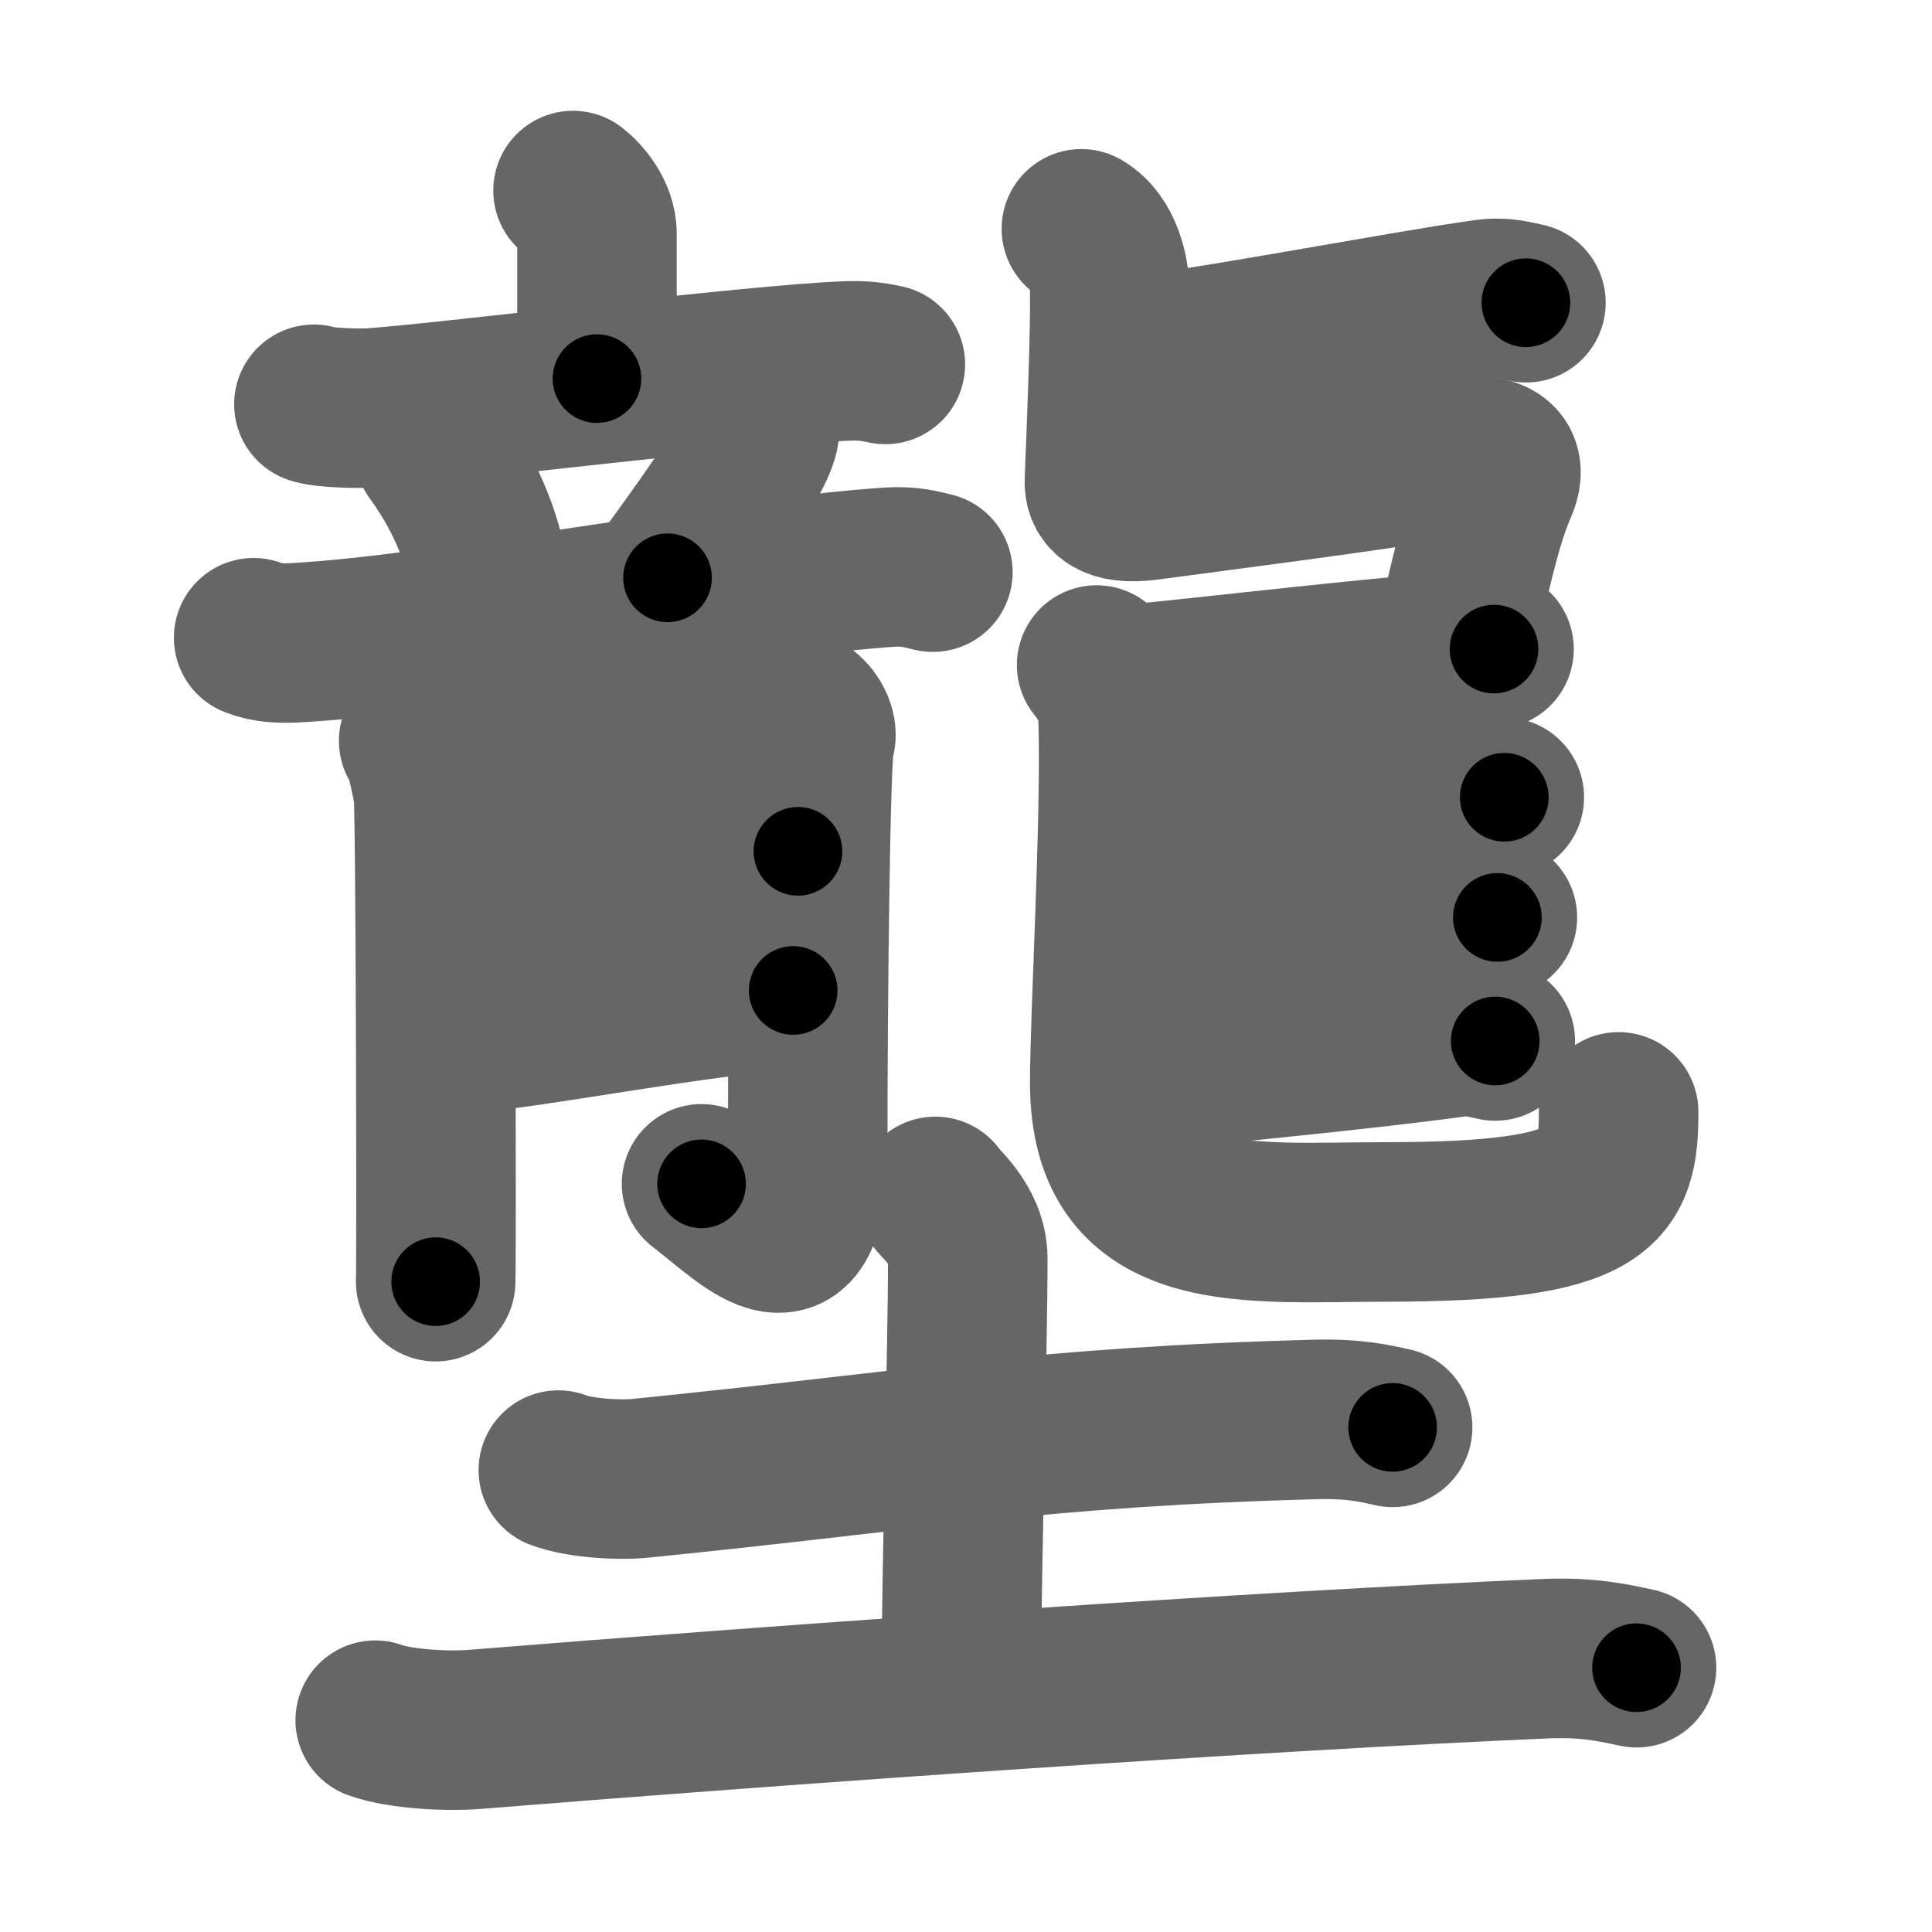 <svg xmlns="http://www.w3.org/2000/svg" width="109" height="109" viewBox="0 0 109 109" id="58df"><g fill="none" stroke="#666" stroke-width="9" stroke-linecap="round" stroke-linejoin="round"><g><g><g><g><g><path d="M32.33,10.75c0.54,0.42,1.35,1.36,1.35,2.44c0,1.48,0,5.83,0,8.17" /><path d="M17.71,22.81c0.58,0.21,2.59,0.24,3.17,0.21c3.29-0.18,22.05-2.51,27.03-2.66c0.97-0.03,1.56,0.1,2.04,0.2" /></g><g><path d="M24.51,25.49c1.99,2.71,2.89,5.48,3.07,7.26" /><path d="M42.37,23.05c0.46,0.3,0.52,1.14,0.46,1.39c-0.37,1.72-4.24,6.84-5.17,8.16" /><path d="M14.31,35.98c0.7,0.29,1.52,0.32,2.23,0.29c8.36-0.43,24.77-3.68,33.63-4.27c1.17-0.08,1.87,0.14,2.46,0.28" /></g></g><g><path d="M23.62,41.8c0.41,0.43,0.69,2.35,0.82,2.78c0.14,0.43,0.19,26.77,0.14,27.73" /><path d="M25.26,42.73c1.65-0.11,16.75-2.91,17.98-3.03c2.2-0.21,3.02,1.39,2.74,2.03c-0.26,0.62-0.41,14.43-0.41,23.08c0,7.67-2.98,4.31-5.99,1.98" /><path d="M25.26,50.61c5.63-0.64,14.82-2.26,19.76-2.58" /><path d="M25.67,58.37c4.39-0.32,14-2.28,19.08-2.49" /></g></g><g><path d="M62.75,20.24c4.2-0.36,16.29-2.7,21.04-3.36c1.08-0.15,1.76,0.1,2.3,0.2" /><path d="M61.01,12.91c1.23,0.72,1.58,2.48,1.6,3.49c0.04,2.13-0.18,7.77-0.3,10.71c-0.03,0.64,0.25,1.42,2.48,1.12c4.92-0.66,11.58-1.5,17-2.38c3.07-0.49,3.16,0.55,2.67,1.65c-0.93,2.11-1.52,5.24-2.47,8.93" /><path d="M63.43,38.64c4.2-0.36,15.01-1.7,20.86-2.02" /><path d="M61.87,37.52c0.65,0.81,1.17,1.76,1.21,3.01c0.18,5.57-0.47,16.77-0.47,20.56c0,8.85,7.85,7.85,15.58,7.85c12.34,0,13.13-1.89,13.13-6.21" /><path d="M63.65,47.3c4.2-0.36,14.17-1.86,18.92-2.52c1.08-0.15,1.76,0.1,2.3,0.2" /><path d="M63.43,53.74c4.2-0.36,13.99-1.52,18.74-2.18c1.08-0.15,1.76,0.1,2.31,0.2" /><path d="M62.99,60.55c4.2-0.36,14.31-1.36,19.06-2.02c1.08-0.15,1.76,0.1,2.31,0.2" /></g></g><g><path d="M31.5,82.94c1.21,0.46,3.44,0.59,4.66,0.46c15.61-1.57,22.44-2.91,38.16-3.32c2.03-0.05,3.24,0.22,4.25,0.45" /><path d="M52.77,67.5c0.12,0.3,1.83,1.57,1.83,3.5c0,5-0.37,18.5-0.37,23.91" /><path d="M21.17,97.05c1.46,0.52,4.14,0.64,5.6,0.52c18.08-1.46,44.28-3.3,60.45-3.99c2.43-0.1,3.89,0.25,5.11,0.51" /></g></g></g><g fill="none" stroke="#000" stroke-width="5" stroke-linecap="round" stroke-linejoin="round"><g><g><g><g><g><path d="M32.33,10.75c0.54,0.42,1.35,1.36,1.35,2.44c0,1.48,0,5.83,0,8.17" stroke-dasharray="11.05" stroke-dashoffset="11.05"><animate id="0" attributeName="stroke-dashoffset" values="11.05;0" dur="0.11s" fill="freeze" begin="0s;58df.click" /></path><path d="M17.71,22.81c0.58,0.21,2.59,0.24,3.17,0.21c3.29-0.18,22.05-2.51,27.03-2.66c0.97-0.03,1.56,0.1,2.04,0.2" stroke-dasharray="32.41" stroke-dashoffset="32.41"><animate attributeName="stroke-dashoffset" values="32.41" fill="freeze" begin="58df.click" /><animate id="1" attributeName="stroke-dashoffset" values="32.41;0" dur="0.32s" fill="freeze" begin="0.end" /></path></g><g><path d="M24.51,25.49c1.99,2.71,2.89,5.48,3.07,7.26" stroke-dasharray="7.97" stroke-dashoffset="7.97"><animate attributeName="stroke-dashoffset" values="7.97" fill="freeze" begin="58df.click" /><animate id="2" attributeName="stroke-dashoffset" values="7.97;0" dur="0.08s" fill="freeze" begin="1.end" /></path><path d="M42.37,23.05c0.46,0.3,0.52,1.14,0.46,1.39c-0.37,1.72-4.24,6.84-5.17,8.16" stroke-dasharray="11.22" stroke-dashoffset="11.22"><animate attributeName="stroke-dashoffset" values="11.22" fill="freeze" begin="58df.click" /><animate id="3" attributeName="stroke-dashoffset" values="11.22;0" dur="0.11s" fill="freeze" begin="2.end" /></path><path d="M14.31,35.98c0.7,0.29,1.52,0.32,2.23,0.29c8.36-0.43,24.77-3.68,33.63-4.27c1.17-0.08,1.87,0.14,2.46,0.28" stroke-dasharray="38.67" stroke-dashoffset="38.67"><animate attributeName="stroke-dashoffset" values="38.67" fill="freeze" begin="58df.click" /><animate id="4" attributeName="stroke-dashoffset" values="38.67;0" dur="0.39s" fill="freeze" begin="3.end" /></path></g></g><g><path d="M23.62,41.8c0.41,0.43,0.69,2.35,0.82,2.78c0.14,0.43,0.19,26.77,0.14,27.73" stroke-dasharray="30.65" stroke-dashoffset="30.65"><animate attributeName="stroke-dashoffset" values="30.65" fill="freeze" begin="58df.click" /><animate id="5" attributeName="stroke-dashoffset" values="30.65;0" dur="0.31s" fill="freeze" begin="4.end" /></path><path d="M25.26,42.73c1.65-0.11,16.75-2.91,17.98-3.03c2.2-0.21,3.02,1.39,2.74,2.03c-0.26,0.62-0.41,14.43-0.41,23.08c0,7.67-2.98,4.31-5.99,1.98" stroke-dasharray="55.97" stroke-dashoffset="55.97"><animate attributeName="stroke-dashoffset" values="55.97" fill="freeze" begin="58df.click" /><animate id="6" attributeName="stroke-dashoffset" values="55.97;0" dur="0.56s" fill="freeze" begin="5.end" /></path><path d="M25.26,50.61c5.63-0.64,14.82-2.26,19.76-2.58" stroke-dasharray="19.93" stroke-dashoffset="19.93"><animate attributeName="stroke-dashoffset" values="19.93" fill="freeze" begin="58df.click" /><animate id="7" attributeName="stroke-dashoffset" values="19.93;0" dur="0.2s" fill="freeze" begin="6.end" /></path><path d="M25.67,58.37c4.39-0.32,14-2.28,19.08-2.49" stroke-dasharray="19.25" stroke-dashoffset="19.25"><animate attributeName="stroke-dashoffset" values="19.25" fill="freeze" begin="58df.click" /><animate id="8" attributeName="stroke-dashoffset" values="19.25;0" dur="0.19s" fill="freeze" begin="7.end" /></path></g></g><g><path d="M62.75,20.24c4.2-0.36,16.29-2.7,21.04-3.36c1.08-0.15,1.76,0.1,2.3,0.2" stroke-dasharray="23.63" stroke-dashoffset="23.63"><animate attributeName="stroke-dashoffset" values="23.63" fill="freeze" begin="58df.click" /><animate id="9" attributeName="stroke-dashoffset" values="23.63;0" dur="0.24s" fill="freeze" begin="8.end" /></path><path d="M61.01,12.91c1.23,0.72,1.58,2.48,1.6,3.49c0.04,2.13-0.18,7.77-0.3,10.71c-0.03,0.64,0.25,1.42,2.48,1.12c4.92-0.66,11.58-1.5,17-2.38c3.07-0.49,3.16,0.55,2.67,1.65c-0.93,2.11-1.52,5.24-2.47,8.93" stroke-dasharray="48.61" stroke-dashoffset="48.61"><animate attributeName="stroke-dashoffset" values="48.61" fill="freeze" begin="58df.click" /><animate id="10" attributeName="stroke-dashoffset" values="48.61;0" dur="0.49s" fill="freeze" begin="9.end" /></path><path d="M63.43,38.64c4.2-0.36,15.01-1.7,20.86-2.02" stroke-dasharray="20.96" stroke-dashoffset="20.96"><animate attributeName="stroke-dashoffset" values="20.96" fill="freeze" begin="58df.click" /><animate id="11" attributeName="stroke-dashoffset" values="20.96;0" dur="0.21s" fill="freeze" begin="10.end" /></path><path d="M61.87,37.52c0.65,0.81,1.17,1.76,1.21,3.01c0.18,5.57-0.47,16.77-0.47,20.56c0,8.85,7.85,7.85,15.58,7.85c12.34,0,13.13-1.89,13.13-6.21" stroke-dasharray="60.93" stroke-dashoffset="60.93"><animate attributeName="stroke-dashoffset" values="60.93" fill="freeze" begin="58df.click" /><animate id="12" attributeName="stroke-dashoffset" values="60.93;0" dur="0.46s" fill="freeze" begin="11.end" /></path><path d="M63.65,47.3c4.2-0.36,14.17-1.86,18.92-2.52c1.08-0.15,1.76,0.1,2.3,0.2" stroke-dasharray="21.41" stroke-dashoffset="21.41"><animate attributeName="stroke-dashoffset" values="21.41" fill="freeze" begin="58df.click" /><animate id="13" attributeName="stroke-dashoffset" values="21.41;0" dur="0.21s" fill="freeze" begin="12.end" /></path><path d="M63.43,53.74c4.2-0.36,13.99-1.52,18.74-2.18c1.08-0.15,1.76,0.1,2.31,0.2" stroke-dasharray="21.2" stroke-dashoffset="21.2"><animate attributeName="stroke-dashoffset" values="21.2" fill="freeze" begin="58df.click" /><animate id="14" attributeName="stroke-dashoffset" values="21.2;0" dur="0.21s" fill="freeze" begin="13.end" /></path><path d="M62.99,60.55c4.2-0.36,14.31-1.36,19.06-2.02c1.08-0.15,1.76,0.1,2.31,0.2" stroke-dasharray="21.5" stroke-dashoffset="21.5"><animate attributeName="stroke-dashoffset" values="21.5" fill="freeze" begin="58df.click" /><animate id="15" attributeName="stroke-dashoffset" values="21.5;0" dur="0.22s" fill="freeze" begin="14.end" /></path></g></g><g><path d="M31.5,82.94c1.21,0.46,3.44,0.59,4.66,0.46c15.61-1.57,22.44-2.91,38.16-3.32c2.03-0.05,3.24,0.22,4.25,0.45" stroke-dasharray="47.32" stroke-dashoffset="47.32"><animate attributeName="stroke-dashoffset" values="47.32" fill="freeze" begin="58df.click" /><animate id="16" attributeName="stroke-dashoffset" values="47.32;0" dur="0.47s" fill="freeze" begin="15.end" /></path><path d="M52.77,67.5c0.12,0.3,1.83,1.57,1.83,3.5c0,5-0.37,18.5-0.37,23.91" stroke-dasharray="27.97" stroke-dashoffset="27.97"><animate attributeName="stroke-dashoffset" values="27.97" fill="freeze" begin="58df.click" /><animate id="17" attributeName="stroke-dashoffset" values="27.97;0" dur="0.28s" fill="freeze" begin="16.end" /></path><path d="M21.17,97.05c1.46,0.52,4.14,0.64,5.6,0.52c18.08-1.46,44.28-3.3,60.45-3.99c2.43-0.1,3.89,0.25,5.11,0.51" stroke-dasharray="71.39" stroke-dashoffset="71.39"><animate attributeName="stroke-dashoffset" values="71.39" fill="freeze" begin="58df.click" /><animate id="18" attributeName="stroke-dashoffset" values="71.39;0" dur="0.54s" fill="freeze" begin="17.end" /></path></g></g></g></svg>